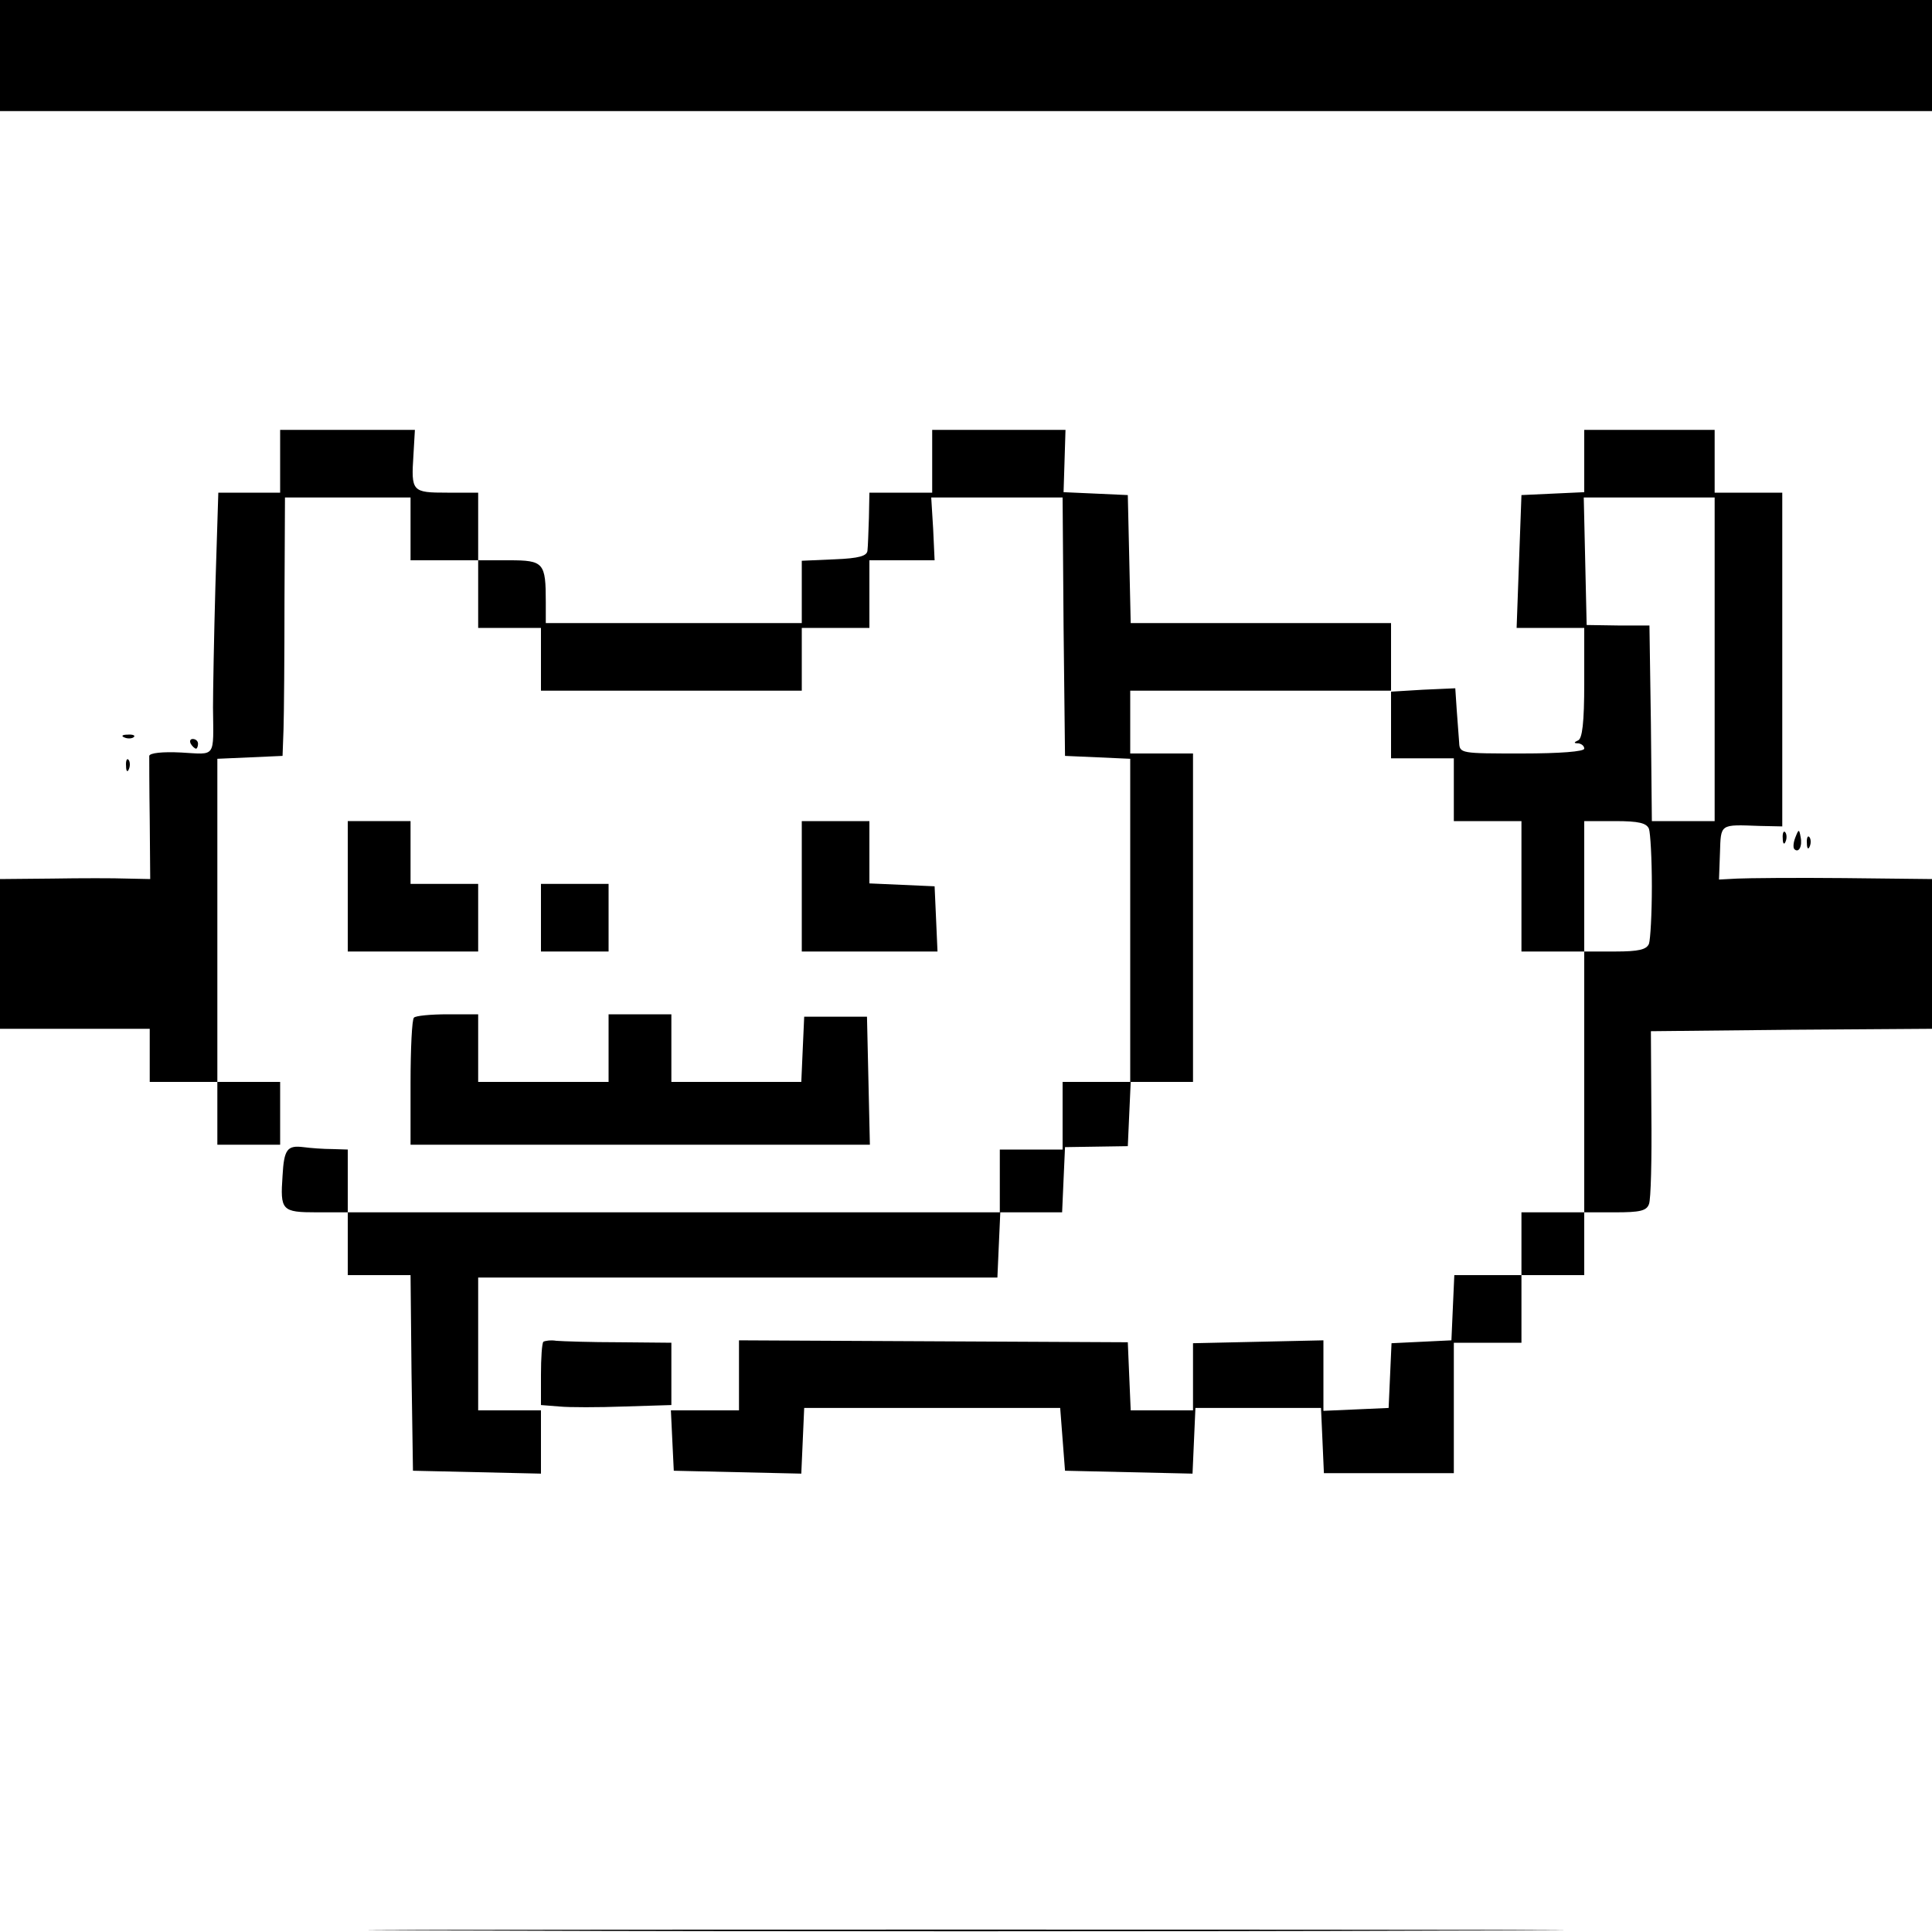 <?xml version="1.0" standalone="no"?>
<!DOCTYPE svg PUBLIC "-//W3C//DTD SVG 20010904//EN"
 "http://www.w3.org/TR/2001/REC-SVG-20010904/DTD/svg10.dtd">
<svg version="1.0" xmlns="http://www.w3.org/2000/svg"
 width="400pt" height="400pt" viewBox="0 0 400 400"
 preserveAspectRatio="xMidYMid meet">
<g transform="translate(0,400) scale(0.1,-0.1)"
fill="#000000" stroke="none">
<path d="M0 3885 l0 -115 2000 0 2000 0 0 115 0 115 -2000 0 -2000 0 0 -115z"/>
<path d="M580 3045 l0 -65 -64 0 -64 0 -6 -192 c-3 -106 -5 -220 -5 -253 1
-106 7 -97 -66 -93 -39 2 -65 -1 -66 -7 0 -5 0 -65 1 -132 l1 -123 -48 1 c-26
1 -96 1 -155 0 l-108 -1 0 -155 0 -155 155 0 155 0 0 -55 0 -55 70 0 70 0 0
-65 0 -65 65 0 65 0 0 65 0 65 -65 0 -65 0 0 335 0 334 68 3 67 3 2 55 c1 30
2 151 2 268 l1 212 130 0 130 0 0 -65 0 -65 70 0 70 0 0 -70 0 -70 65 0 65 0
0 -65 0 -65 270 0 270 0 0 65 0 65 70 0 70 0 0 70 0 70 68 0 67 0 -3 65 -4 65
136 0 136 0 2 -267 3 -268 68 -3 67 -3 0 -334 0 -335 -70 0 -70 0 0 -70 0 -70
-65 0 -65 0 0 -65 0 -65 -675 0 -675 0 0 65 0 65 -32 1 c-18 0 -45 2 -60 4
-33 4 -40 -4 -43 -59 -5 -72 -2 -76 71 -76 l64 0 0 -65 0 -65 65 0 65 0 2
-202 3 -203 133 -3 132 -3 0 66 0 65 -65 0 -65 0 0 138 0 137 537 0 538 0 3
68 3 67 64 0 64 0 3 68 3 67 65 1 65 1 3 67 3 66 64 0 65 0 0 340 0 340 -65 0
-65 0 0 65 0 65 270 0 270 0 0 -70 0 -70 65 0 65 0 0 -65 0 -65 70 0 70 0 0
-135 0 -135 65 0 65 0 0 -270 0 -270 -65 0 -65 0 0 -65 0 -65 -70 0 -69 0 -3
-67 -3 -68 -62 -3 -62 -3 -3 -67 -3 -67 -67 -3 -68 -3 0 73 0 73 -135 -3 -135
-3 0 -70 0 -69 -65 0 -64 0 -3 70 -3 71 -403 2 -402 2 0 -72 0 -73 -70 0 -71
0 3 -63 3 -62 132 -3 132 -3 3 68 3 68 265 0 265 0 5 -65 5 -65 132 -3 132 -3
3 68 3 68 130 0 130 0 3 -67 3 -68 134 0 135 0 0 135 0 135 70 0 70 0 0 70 0
70 65 0 65 0 0 65 0 65 64 0 c51 0 65 3 70 17 4 9 6 94 5 187 l-1 171 291 3
291 2 0 155 0 155 -182 2 c-101 1 -200 0 -221 -1 l-38 -2 2 55 c2 61 -1 59 82
56 l47 -1 0 345 0 346 -70 0 -70 0 0 65 0 65 -135 0 -135 0 0 -65 0 -64 -65
-3 -65 -3 -5 -137 -5 -138 70 0 70 0 0 -114 c0 -82 -4 -116 -13 -119 -9 -4 -9
-6 1 -6 6 -1 12 -5 12 -11 0 -6 -50 -10 -129 -10 -127 0 -129 0 -130 23 -1 12
-3 42 -5 67 l-3 45 -67 -3 -66 -4 0 71 0 71 -270 0 -269 0 -3 133 -3 132 -66
3 -67 3 2 64 2 65 -138 0 -138 0 0 -65 0 -65 -65 0 -65 0 -1 -52 c-1 -29 -2
-60 -3 -68 -1 -11 -17 -16 -68 -18 l-68 -3 0 -64 0 -65 -265 0 -265 0 0 43 c0
82 -4 87 -76 87 l-64 0 0 70 0 70 -64 0 c-73 0 -75 2 -70 78 l3 52 -139 0
-140 0 0 -65z m2970 -410 l0 -335 -65 0 -65 0 -2 203 -3 202 -65 0 -65 1 -3
132 -3 132 136 0 135 0 0 -335z m-136 -351 c3 -9 6 -62 6 -119 0 -57 -3 -110
-6 -119 -5 -12 -21 -16 -70 -16 l-64 0 0 135 0 135 64 0 c49 0 65 -4 70 -16z"/>
<path d="M258 2473 c7 -3 16 -2 19 1 4 3 -2 6 -13 5 -11 0 -14 -3 -6 -6z"/>
<path d="M395 2460 c3 -5 8 -10 11 -10 2 0 4 5 4 10 0 6 -5 10 -11 10 -5 0 -7
-4 -4 -10z"/>
<path d="M261 2414 c0 -11 3 -14 6 -6 3 7 2 16 -1 19 -3 4 -6 -2 -5 -13z"/>
<path d="M720 2165 l0 -135 135 0 135 0 0 70 0 70 -70 0 -70 0 0 65 0 65 -65
0 -65 0 0 -135z"/>
<path d="M1660 2165 l0 -135 140 0 141 0 -3 68 -3 67 -67 3 -68 3 0 64 0 65
-70 0 -70 0 0 -135z"/>
<path d="M3691 2264 c0 -11 3 -14 6 -6 3 7 2 16 -1 19 -3 4 -6 -2 -5 -13z"/>
<path d="M3717 2266 c-4 -10 -5 -21 -2 -24 9 -9 17 6 13 25 -3 17 -4 17 -11
-1z"/>
<path d="M3741 2254 c0 -11 3 -14 6 -6 3 7 2 16 -1 19 -3 4 -6 -2 -5 -13z"/>
<path d="M1120 2100 l0 -70 70 0 70 0 0 70 0 70 -70 0 -70 0 0 -70z"/>
<path d="M857 1893 c-4 -3 -7 -64 -7 -135 l0 -128 475 0 476 0 -3 133 -3 132
-65 0 -65 0 -3 -67 -3 -68 -134 0 -135 0 0 70 0 70 -65 0 -65 0 0 -70 0 -70
-135 0 -135 0 0 70 0 70 -63 0 c-35 0 -67 -3 -70 -7z"/>
<path d="M1125 1222 c-3 -3 -5 -34 -5 -68 l0 -63 38 -3 c20 -2 81 -2 135 0
l97 3 0 65 0 64 -107 1 c-60 0 -118 2 -131 3 -12 2 -24 0 -27 -2z"/>
<path d="M997 3 c552 -2 1454 -2 2006 0 551 1 100 2 -1003 2 -1103 0 -1554 -1
-1003 -2z"/>
</g>
</svg>
